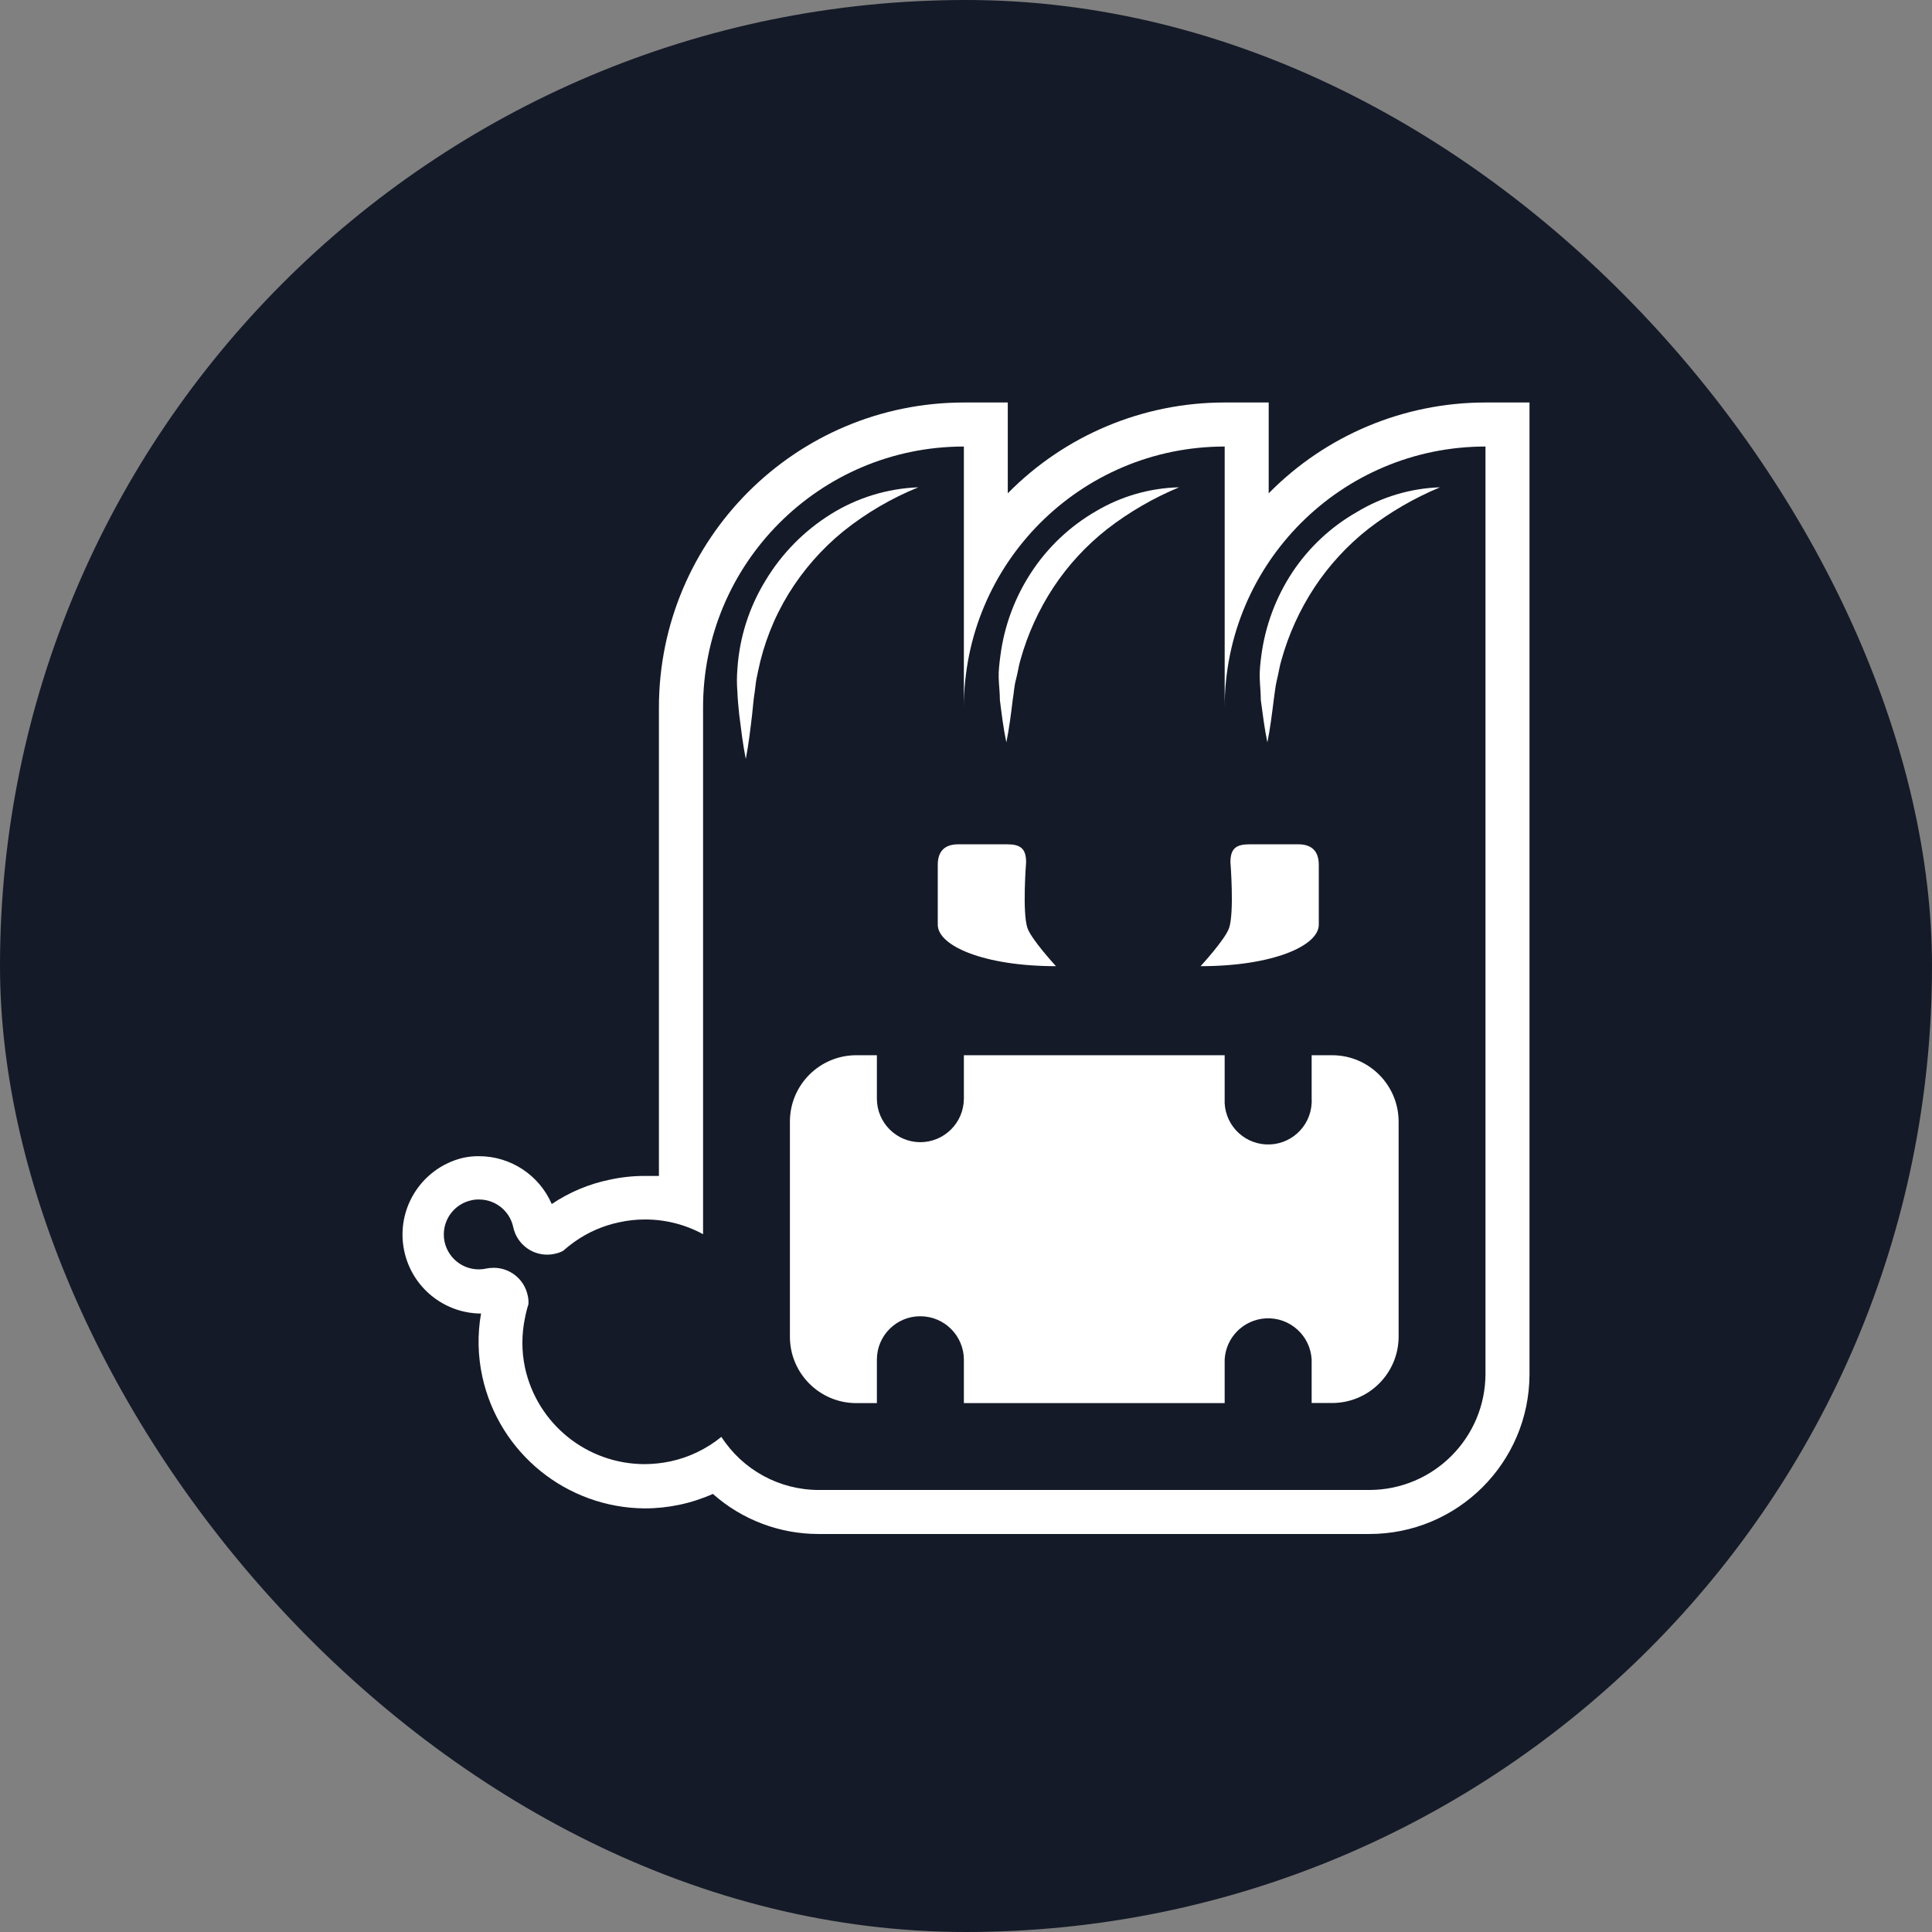 <svg width="120" height="120" viewBox="0 0 120 120" fill="none" xmlns="http://www.w3.org/2000/svg">
<rect x="0" y="0" width="120" height="120" fill="#808080" stroke="none"/>
<rect width="120" height="120" rx="60" fill="#151A28"/>
<path d="M92.266 25C87.203 24.999 82.352 27.031 78.801 30.64V25H76.066C71.001 24.997 66.147 27.029 62.595 30.64V25H59.868C49.41 25.008 40.935 33.483 40.927 43.941V73.039C40.637 73.039 40.347 73.039 40.058 73.039C39.328 73.038 38.601 73.115 37.888 73.27C36.594 73.533 35.365 74.048 34.27 74.785C33.49 72.983 31.715 71.815 29.752 71.813C29.404 71.809 29.057 71.846 28.719 71.924C26.091 72.58 24.491 75.242 25.147 77.87C25.677 79.993 27.549 81.509 29.737 81.584H29.878C29.649 82.887 29.677 84.223 29.96 85.515C31.001 90.262 35.191 93.656 40.051 93.689C41.507 93.689 42.948 93.382 44.279 92.79C46.089 94.397 48.427 95.282 50.847 95.279H85.028C90.519 95.296 94.984 90.858 95 85.367C95 85.359 95 85.352 95 85.344V25H92.266ZM92.266 85.344C92.253 89.316 89.037 92.532 85.065 92.545H50.847C48.404 92.541 46.13 91.299 44.806 89.246C43.887 89.997 42.802 90.519 41.641 90.769C41.113 90.88 40.575 90.937 40.036 90.94C36.455 90.936 33.361 88.437 32.605 84.936C32.393 83.927 32.393 82.884 32.605 81.874C32.658 81.582 32.73 81.295 32.821 81.012C32.835 80.828 32.82 80.642 32.776 80.463C32.568 79.46 31.682 78.742 30.658 78.746C30.503 78.747 30.349 78.762 30.197 78.79C30.047 78.827 29.892 78.844 29.737 78.843C28.538 78.843 27.567 77.872 27.566 76.674C27.566 75.644 28.29 74.755 29.298 74.548C29.449 74.514 29.604 74.499 29.759 74.503C30.779 74.504 31.66 75.216 31.877 76.212C32.085 77.215 32.971 77.933 33.995 77.929C34.15 77.93 34.304 77.912 34.455 77.877C34.637 77.841 34.813 77.779 34.976 77.691C35.196 77.496 35.427 77.312 35.667 77.141C36.508 76.541 37.464 76.124 38.475 75.915C38.998 75.8 39.531 75.743 40.066 75.744C41.325 75.742 42.564 76.056 43.669 76.658V43.963C43.653 35.017 50.892 27.751 59.839 27.735C59.849 27.735 59.858 27.735 59.868 27.735V43.941C59.864 34.994 67.113 27.739 76.06 27.735C76.062 27.735 76.065 27.735 76.067 27.735V43.941C76.063 34.994 83.312 27.739 92.259 27.735C92.261 27.735 92.264 27.735 92.266 27.735L92.266 85.344Z" fill="white"/>
<path d="M86.871 69.658V83.034C86.859 85.301 85.021 87.135 82.754 87.143H81.469V84.445C81.39 82.954 80.117 81.808 78.626 81.886C77.243 81.959 76.139 83.063 76.066 84.445V87.15H59.868V84.445C59.859 82.957 58.651 81.755 57.163 81.755C55.677 81.751 54.47 82.953 54.465 84.438C54.465 84.441 54.465 84.443 54.465 84.445V87.15H53.18C50.908 87.146 49.068 85.305 49.063 83.034V69.658C49.068 67.386 50.908 65.546 53.18 65.542H54.465V68.239C54.465 69.73 55.672 70.94 57.163 70.944C58.655 70.94 59.863 69.731 59.868 68.239V65.542H76.066V68.239C75.988 69.731 77.134 71.004 78.626 71.082C80.118 71.16 81.39 70.014 81.469 68.523C81.474 68.428 81.474 68.334 81.469 68.239V65.542H82.754C85.024 65.55 86.862 67.388 86.871 69.658Z" fill="white"/>
<path d="M63.819 57.648C64.065 58.358 65.588 60.011 65.588 60.011C61.121 60.011 58.246 58.751 58.246 57.434C58.246 56.506 58.246 53.722 58.246 53.722C58.246 52.872 58.676 52.441 59.526 52.441H62.524C63.378 52.437 63.73 52.697 63.734 53.55C63.734 53.55 63.485 56.68 63.819 57.648Z" fill="white"/>
<path d="M76.424 53.55C76.428 52.696 76.78 52.437 77.634 52.441H80.632C81.481 52.441 81.912 52.872 81.912 53.722C81.912 53.722 81.912 56.505 81.912 57.434C81.912 58.751 79.037 60.011 74.57 60.011C74.57 60.011 76.093 58.358 76.338 57.648C76.673 56.68 76.424 53.55 76.424 53.55Z" fill="white"/>
<path d="M57.037 30.268C55.363 30.948 53.796 31.866 52.386 32.995C51.038 34.092 49.884 35.408 48.975 36.889C48.067 38.374 47.426 40.006 47.08 41.712C47.043 41.927 46.983 42.143 46.954 42.358C46.924 42.573 46.902 42.796 46.872 43.019C46.798 43.45 46.768 43.918 46.716 44.379C46.605 45.3 46.501 46.222 46.322 47.143C46.137 46.222 46.032 45.301 45.913 44.379C45.869 43.918 45.817 43.465 45.802 42.982C45.761 42.502 45.761 42.02 45.802 41.541C45.93 39.589 46.535 37.698 47.563 36.034C48.571 34.363 49.962 32.955 51.62 31.925C53.251 30.911 55.118 30.34 57.037 30.268Z" fill="white"/>
<path d="M73.236 30.268C71.642 30.929 70.142 31.799 68.777 32.854C67.472 33.877 66.34 35.104 65.426 36.488C64.518 37.872 63.829 39.388 63.383 40.983C63.264 41.392 63.212 41.808 63.1 42.217C62.989 42.626 62.974 43.056 62.9 43.48C62.795 44.357 62.684 45.226 62.506 46.111C62.32 45.226 62.216 44.357 62.105 43.48C62.105 43.034 62.045 42.573 62.03 42.113C62.015 41.652 62.075 41.199 62.134 40.746C62.371 38.888 63.029 37.109 64.059 35.544C65.078 33.989 66.447 32.694 68.056 31.762C69.625 30.826 71.409 30.311 73.236 30.268Z" fill="white"/>
<path d="M89.442 30.268C87.848 30.93 86.349 31.799 84.983 32.854C83.682 33.879 82.553 35.106 81.64 36.488C80.731 37.872 80.042 39.388 79.596 40.983C79.47 41.392 79.418 41.808 79.314 42.217C79.21 42.626 79.18 43.056 79.113 43.48C79.002 44.357 78.898 45.226 78.719 46.111C78.534 45.226 78.43 44.357 78.311 43.48C78.311 43.034 78.258 42.573 78.244 42.113C78.229 41.652 78.281 41.199 78.34 40.746C78.58 38.887 79.241 37.108 80.272 35.544C81.298 33.999 82.672 32.716 84.285 31.799C85.844 30.856 87.62 30.328 89.442 30.268Z" fill="white"/>
</svg>
